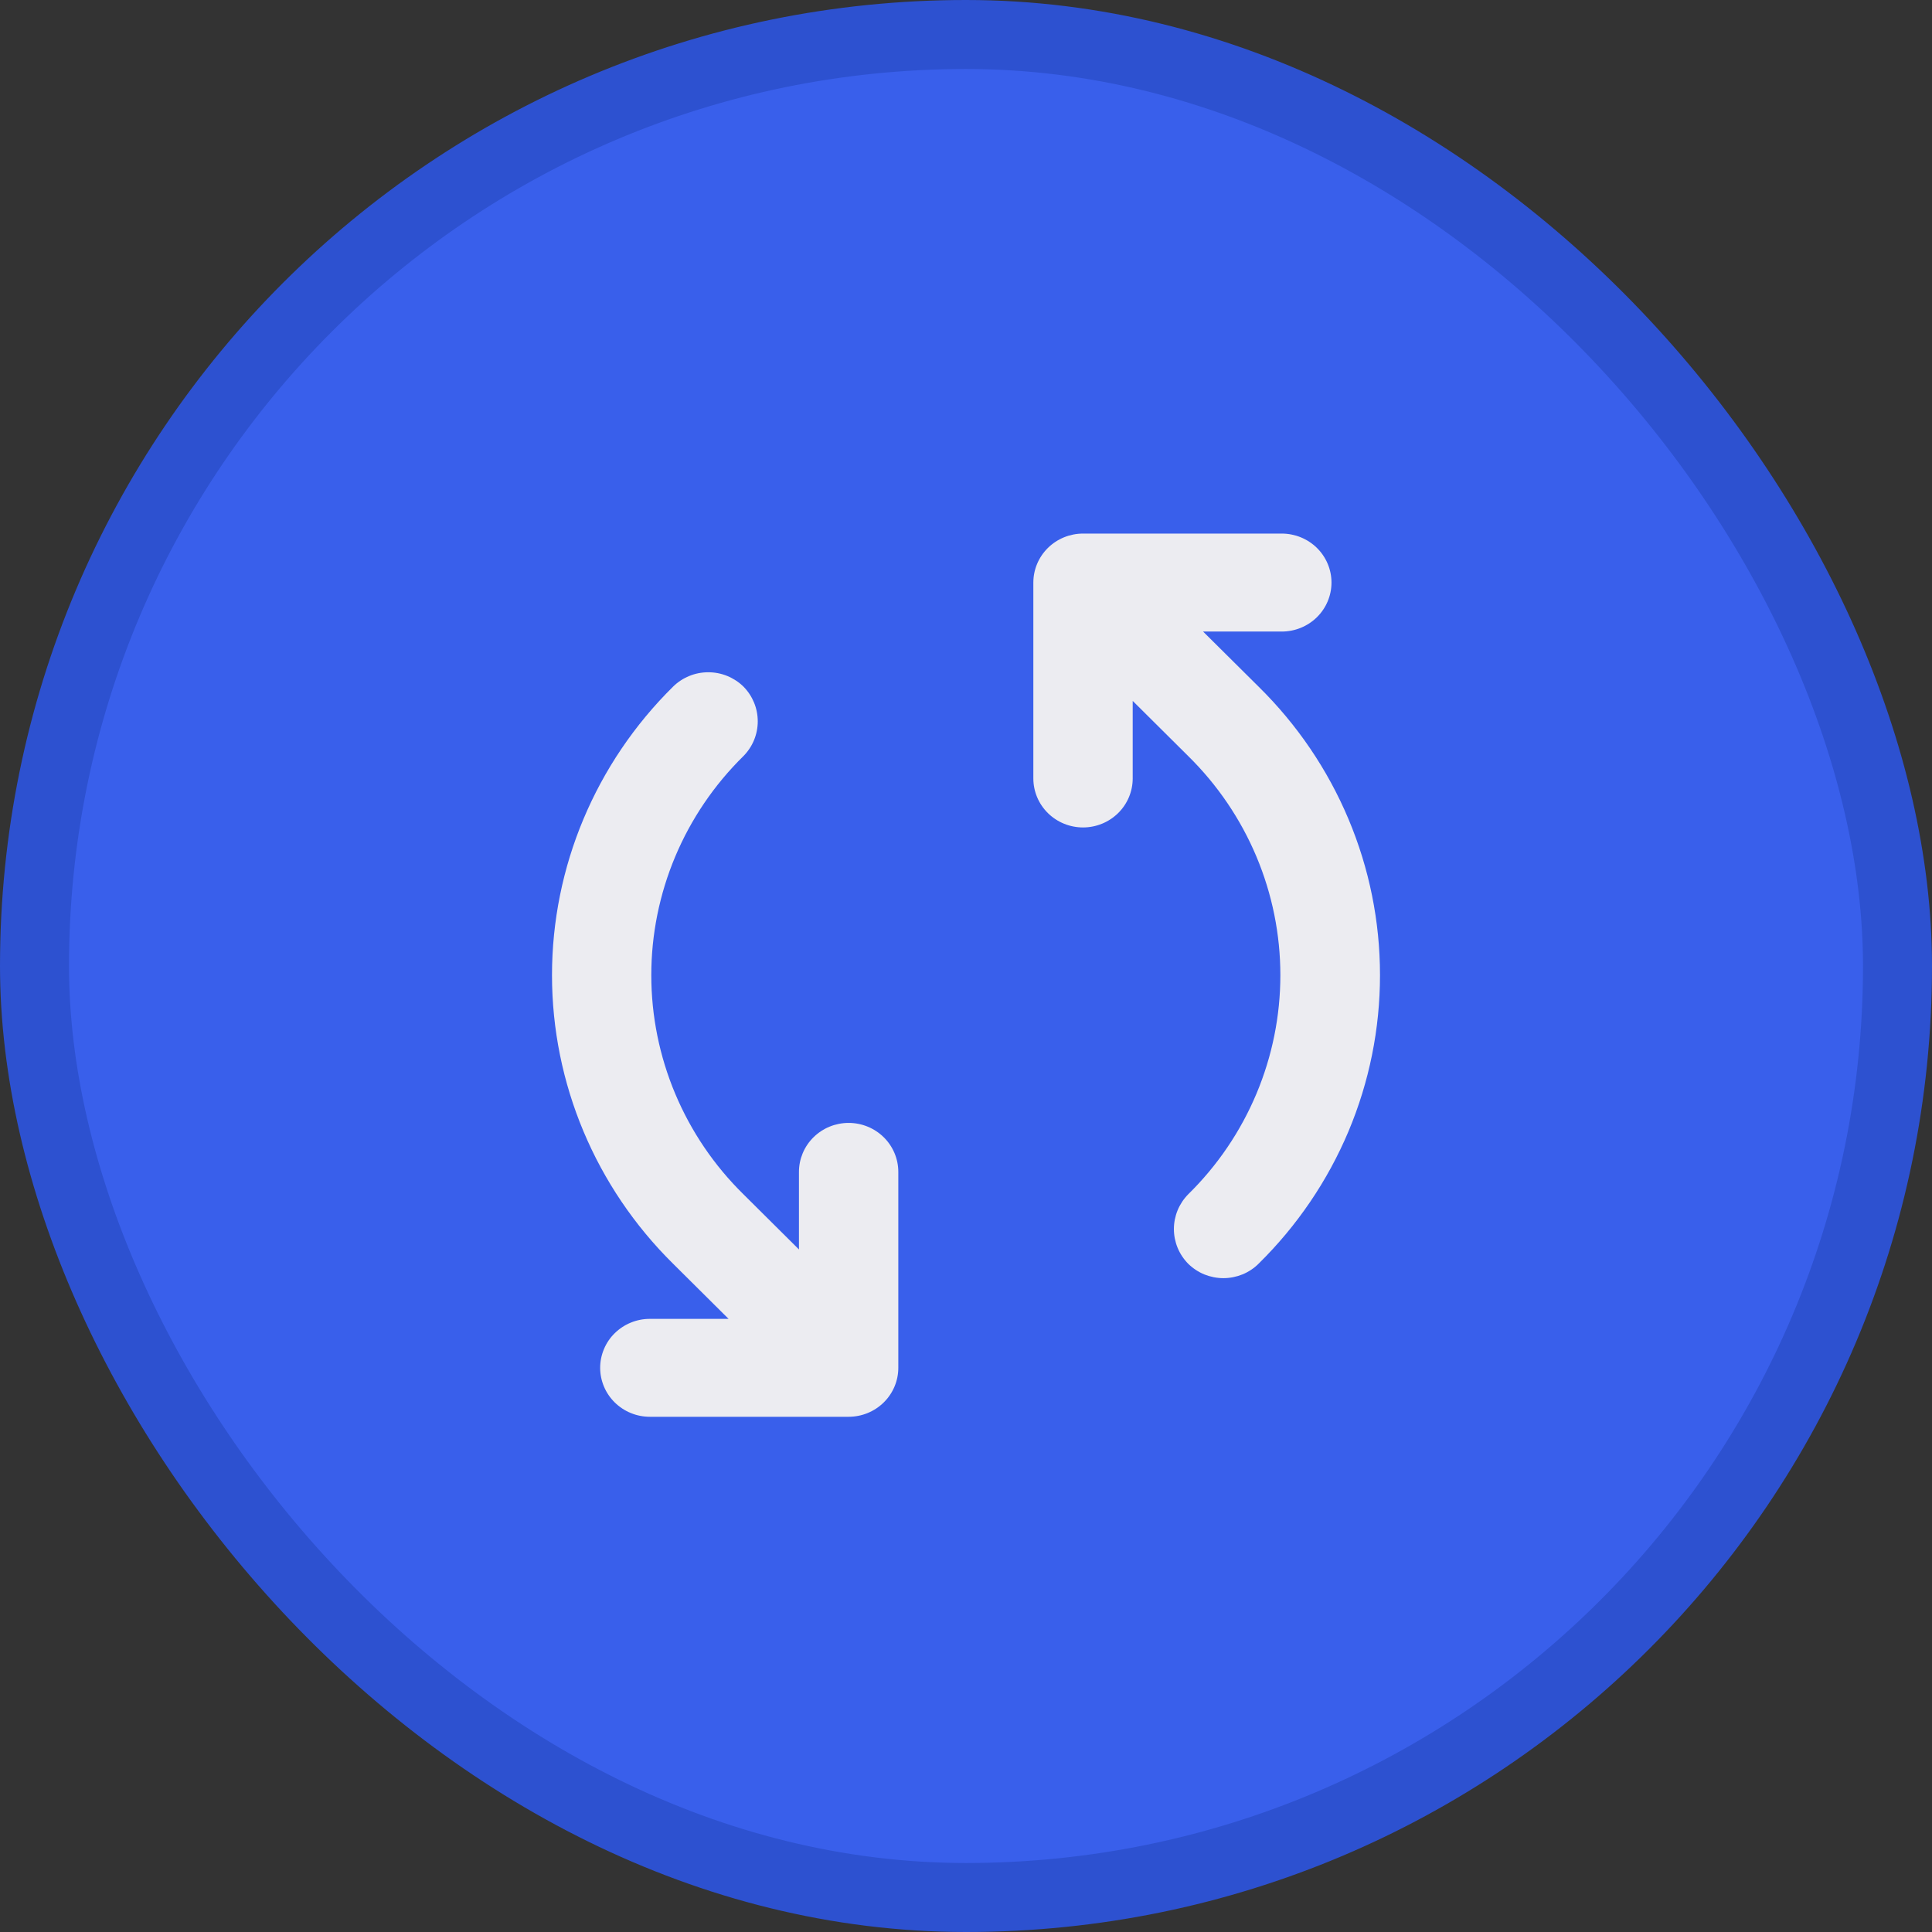 <svg width="28" height="28" viewBox="0 0 28 28" fill="none" xmlns="http://www.w3.org/2000/svg">
<rect x="0" y="0" width="28" height="28" fill="#333333" stroke="none"/>
<rect x="0.5" y="0.5" width="27" height="27" rx="13.5" fill="#395FEB" stroke="#2D51D0"/>
<path d="M13.019 16.984L13.019 19.823C13.019 20.012 12.943 20.192 12.808 20.325C12.673 20.458 12.49 20.533 12.299 20.533L9.419 20.533C9.324 20.533 9.23 20.515 9.143 20.479C9.056 20.444 8.976 20.391 8.909 20.325C8.842 20.259 8.789 20.181 8.753 20.095C8.717 20.009 8.698 19.917 8.698 19.823C8.698 19.73 8.717 19.638 8.753 19.552C8.789 19.466 8.842 19.387 8.909 19.322C8.976 19.256 9.056 19.203 9.143 19.168C9.23 19.132 9.324 19.114 9.419 19.114L10.559 19.114L9.755 18.315C8.631 17.205 8 15.701 8 14.133C8 12.565 8.631 11.061 9.755 9.951C9.822 9.885 9.901 9.833 9.989 9.797C10.076 9.761 10.17 9.743 10.265 9.743C10.36 9.743 10.453 9.761 10.541 9.797C10.628 9.833 10.708 9.885 10.775 9.951C10.908 10.086 10.982 10.266 10.982 10.454C10.982 10.642 10.908 10.822 10.775 10.957C10.351 11.374 10.015 11.869 9.786 12.414C9.557 12.959 9.439 13.543 9.439 14.133C9.439 14.723 9.557 15.307 9.786 15.852C10.015 16.397 10.351 16.893 10.775 17.309L11.579 18.108L11.579 16.984C11.579 16.796 11.655 16.615 11.79 16.482C11.925 16.349 12.108 16.274 12.299 16.274C12.49 16.274 12.673 16.349 12.808 16.482C12.943 16.615 13.019 16.796 13.019 16.984V16.984ZM14.976 8.443L14.976 11.282C14.976 11.47 15.052 11.651 15.187 11.784C15.322 11.917 15.505 11.992 15.696 11.992C15.887 11.992 16.07 11.917 16.205 11.784C16.34 11.651 16.416 11.47 16.416 11.282L16.416 10.158L17.22 10.957C17.644 11.374 17.98 11.869 18.209 12.414C18.438 12.959 18.556 13.543 18.556 14.133C18.556 14.723 18.438 15.307 18.209 15.852C17.98 16.397 17.644 16.893 17.22 17.309C17.087 17.444 17.013 17.625 17.013 17.812C17.013 18 17.087 18.18 17.22 18.315C17.287 18.381 17.367 18.434 17.454 18.47C17.542 18.505 17.636 18.524 17.73 18.524C17.825 18.524 17.919 18.505 18.006 18.47C18.094 18.434 18.174 18.381 18.24 18.315C18.798 17.766 19.241 17.114 19.543 16.397C19.845 15.679 20 14.91 20 14.133C20 13.356 19.845 12.587 19.543 11.87C19.241 11.152 18.798 10.5 18.24 9.951L17.436 9.153L18.576 9.153C18.767 9.153 18.951 9.078 19.086 8.945C19.221 8.812 19.297 8.631 19.297 8.443C19.297 8.255 19.221 8.074 19.086 7.941C18.951 7.808 18.767 7.733 18.576 7.733L15.696 7.733C15.505 7.733 15.322 7.808 15.187 7.941C15.052 8.074 14.976 8.255 14.976 8.443V8.443Z" fill="#ECECF1"/>
</svg>
